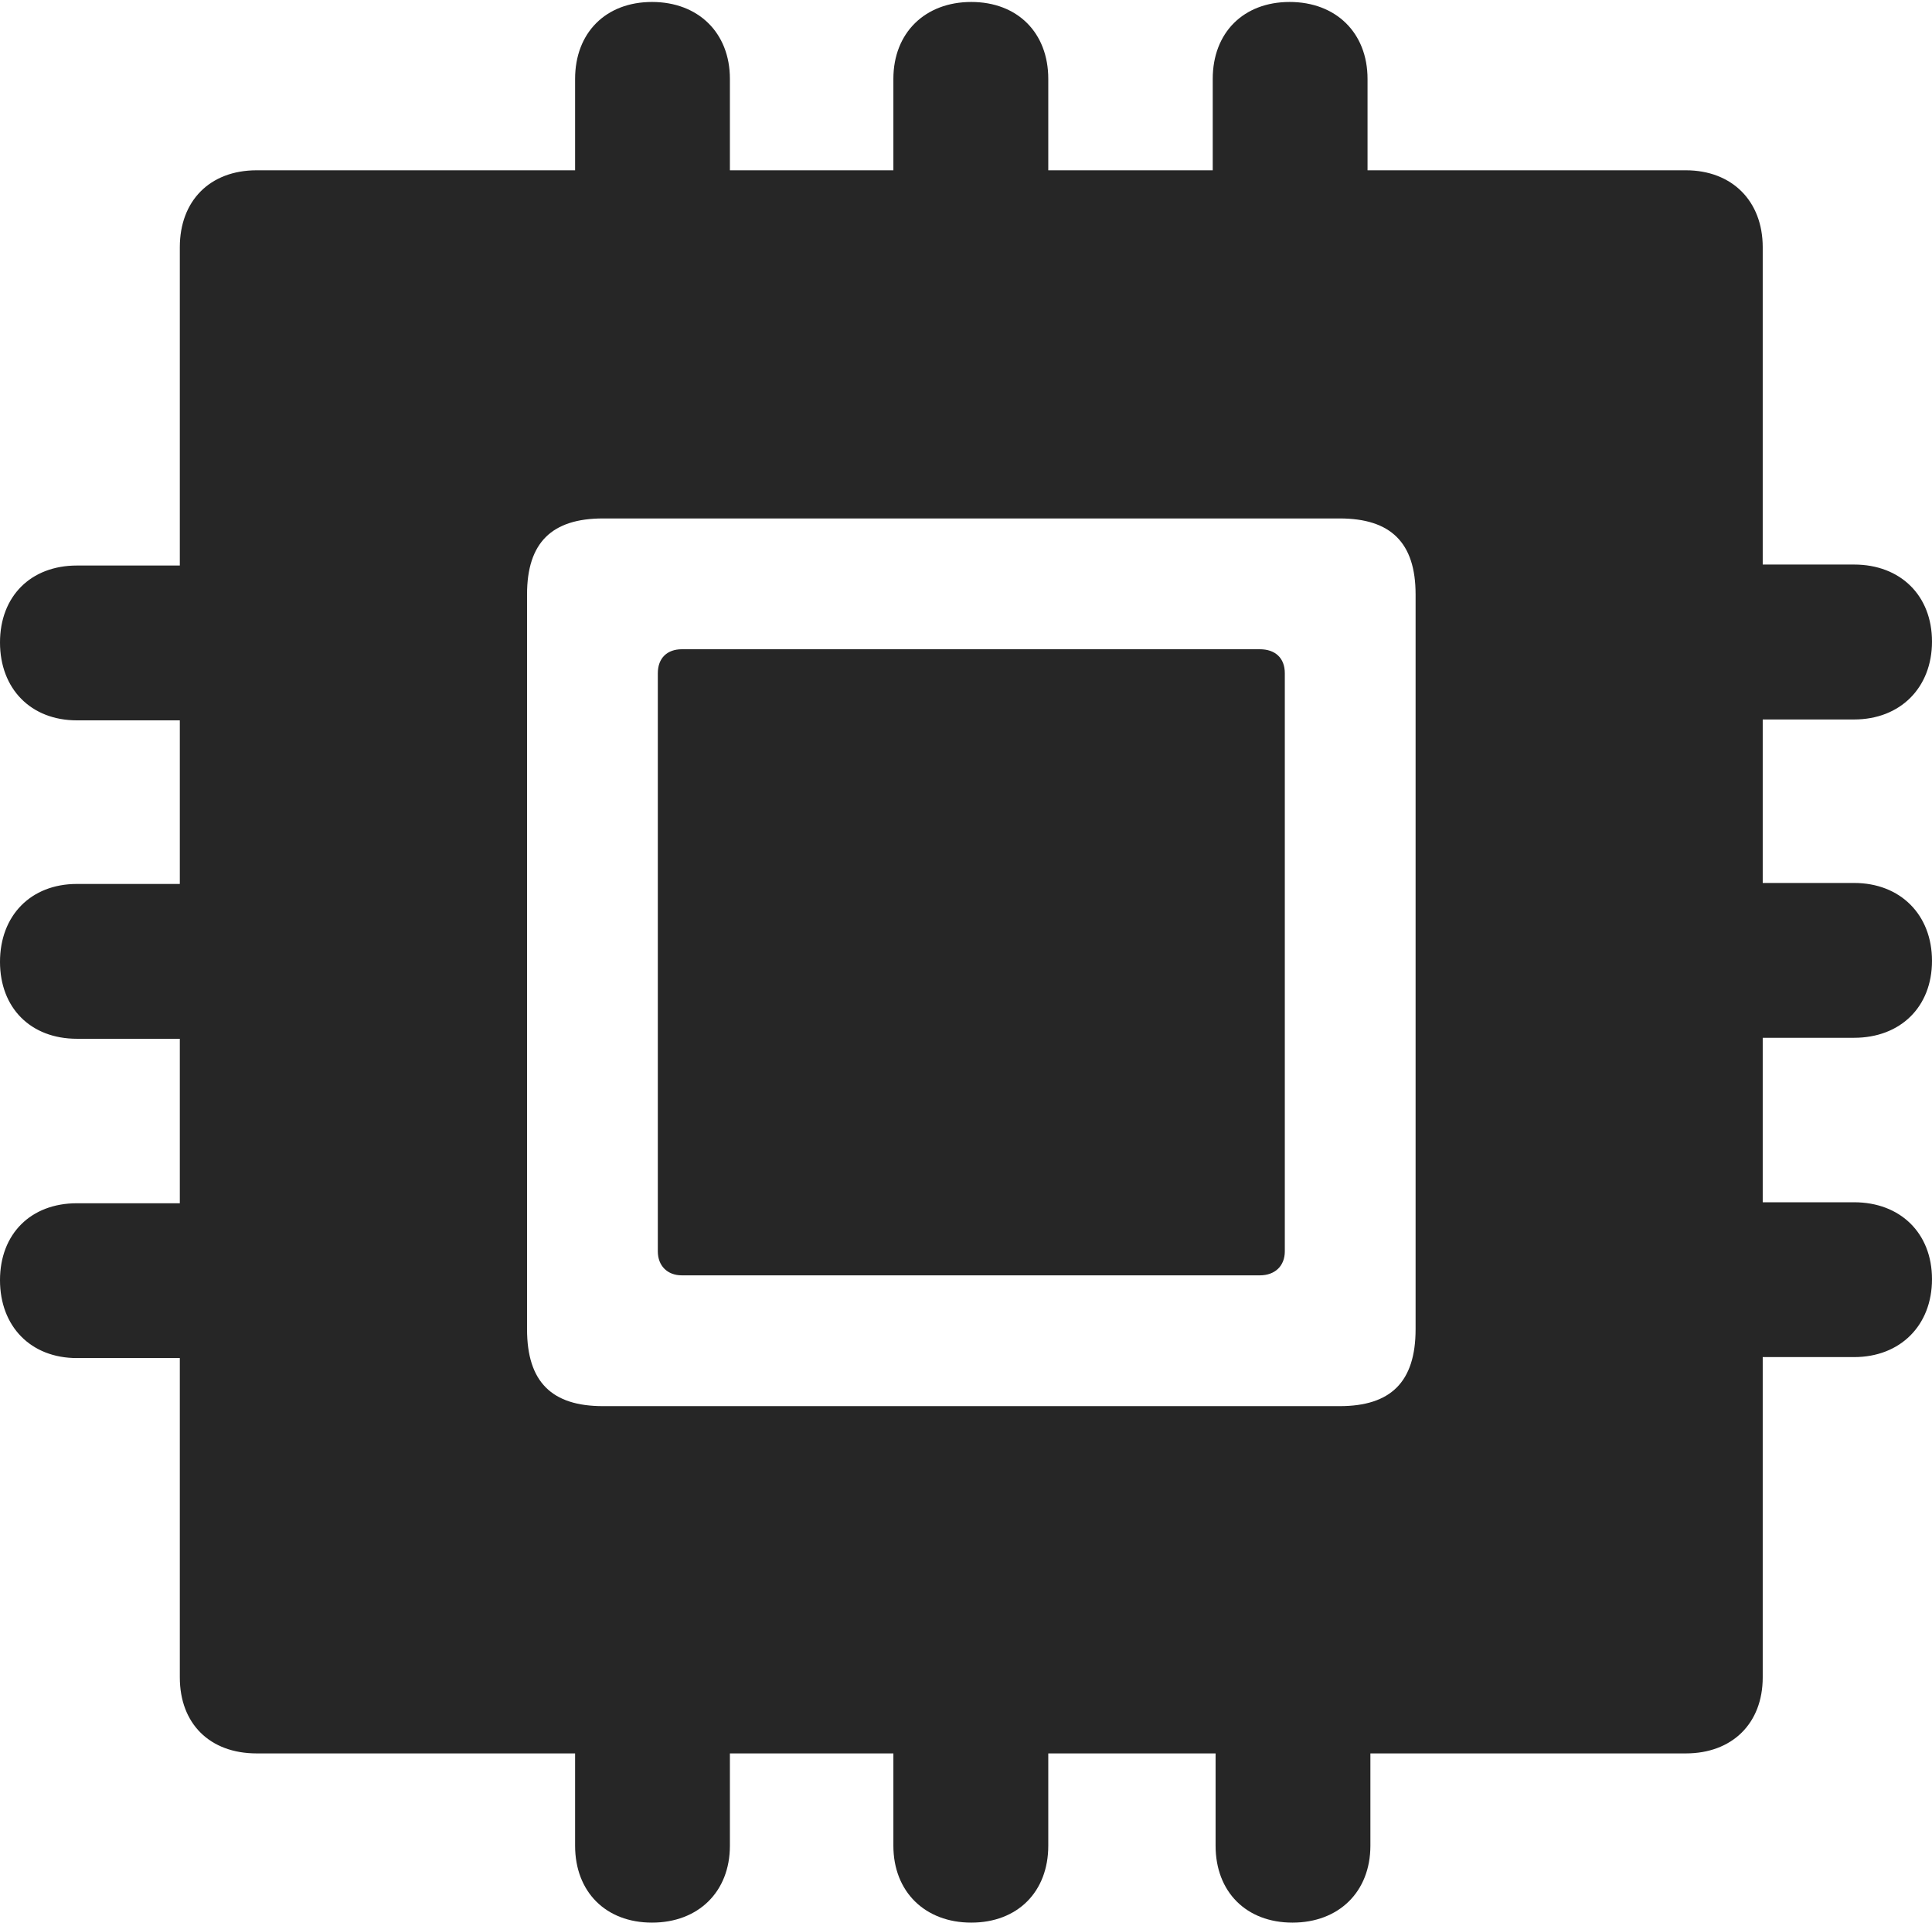 <?xml version="1.0" encoding="UTF-8"?>
<!--Generator: Apple Native CoreSVG 175.5-->
<!DOCTYPE svg
PUBLIC "-//W3C//DTD SVG 1.1//EN"
       "http://www.w3.org/Graphics/SVG/1.1/DTD/svg11.dtd">
<svg version="1.1" xmlns="http://www.w3.org/2000/svg" xmlns:xlink="http://www.w3.org/1999/xlink" width="19.619" height="19.521">
 <g>
  <rect height="19.521" opacity="0" width="19.619" x="0" y="0"/>
  <path d="M6.123 14.277C5.605 14.277 5.352 14.033 5.352 13.496L5.352 6.035C5.352 5.508 5.605 5.264 6.123 5.264L13.604 5.264C14.121 5.264 14.375 5.508 14.375 6.035L14.375 13.496C14.375 14.033 14.121 14.277 13.604 14.277ZM6.924 12.949L12.793 12.949C12.949 12.949 13.047 12.852 13.047 12.705L13.047 6.836C13.047 6.68 12.949 6.592 12.793 6.592L6.924 6.592C6.777 6.592 6.68 6.68 6.68 6.836L6.68 12.705C6.68 12.852 6.777 12.949 6.924 12.949ZM2.607 17.803L17.119 17.803C17.588 17.803 17.9 17.5 17.9 17.031L17.9 2.51C17.9 2.041 17.588 1.729 17.119 1.729L2.607 1.729C2.129 1.729 1.826 2.041 1.826 2.51L1.826 17.031C1.826 17.5 2.129 17.803 2.607 17.803ZM7.412 16.426L5.84 16.426L5.84 18.74C5.84 19.209 6.152 19.521 6.621 19.521C7.09 19.521 7.412 19.209 7.412 18.74ZM10.645 16.426L9.072 16.426L9.072 18.74C9.072 19.209 9.395 19.521 9.863 19.521C10.332 19.521 10.645 19.209 10.645 18.74ZM13.916 16.426L12.344 16.426L12.344 18.74C12.344 19.209 12.656 19.521 13.125 19.521C13.594 19.521 13.916 19.209 13.916 18.74ZM16.523 12.207L16.523 13.779L18.828 13.779C19.297 13.779 19.619 13.457 19.619 12.988C19.619 12.52 19.297 12.207 18.828 12.207ZM16.523 8.965L16.523 10.537L18.828 10.537C19.297 10.537 19.619 10.225 19.619 9.756C19.619 9.287 19.297 8.965 18.828 8.965ZM16.523 5.732L16.523 7.305L18.828 7.305C19.297 7.305 19.619 6.982 19.619 6.514C19.619 6.045 19.297 5.732 18.828 5.732ZM12.315 3.105L13.887 3.105L13.887 0.801C13.887 0.332 13.565 0.02 13.096 0.02C12.627 0.02 12.315 0.332 12.315 0.801ZM9.072 3.105L10.645 3.105L10.645 0.801C10.645 0.332 10.332 0.02 9.863 0.02C9.395 0.02 9.072 0.332 9.072 0.801ZM5.84 3.105L7.412 3.105L7.412 0.801C7.412 0.332 7.09 0.02 6.621 0.02C6.152 0.02 5.84 0.332 5.84 0.801ZM3.203 7.314L3.203 5.742L0.781 5.742C0.312 5.742 0 6.055 0 6.523C0 6.992 0.312 7.314 0.781 7.314ZM3.203 10.547L3.203 8.975L0.781 8.975C0.312 8.975 0 9.297 0 9.766C0 10.234 0.312 10.547 0.781 10.547ZM3.203 13.789L3.203 12.217L0.781 12.217C0.312 12.217 0 12.529 0 12.998C0 13.467 0.312 13.789 0.781 13.789Z" fill="#000000" fill-opacity="0.85"/>
 </g>
</svg>

